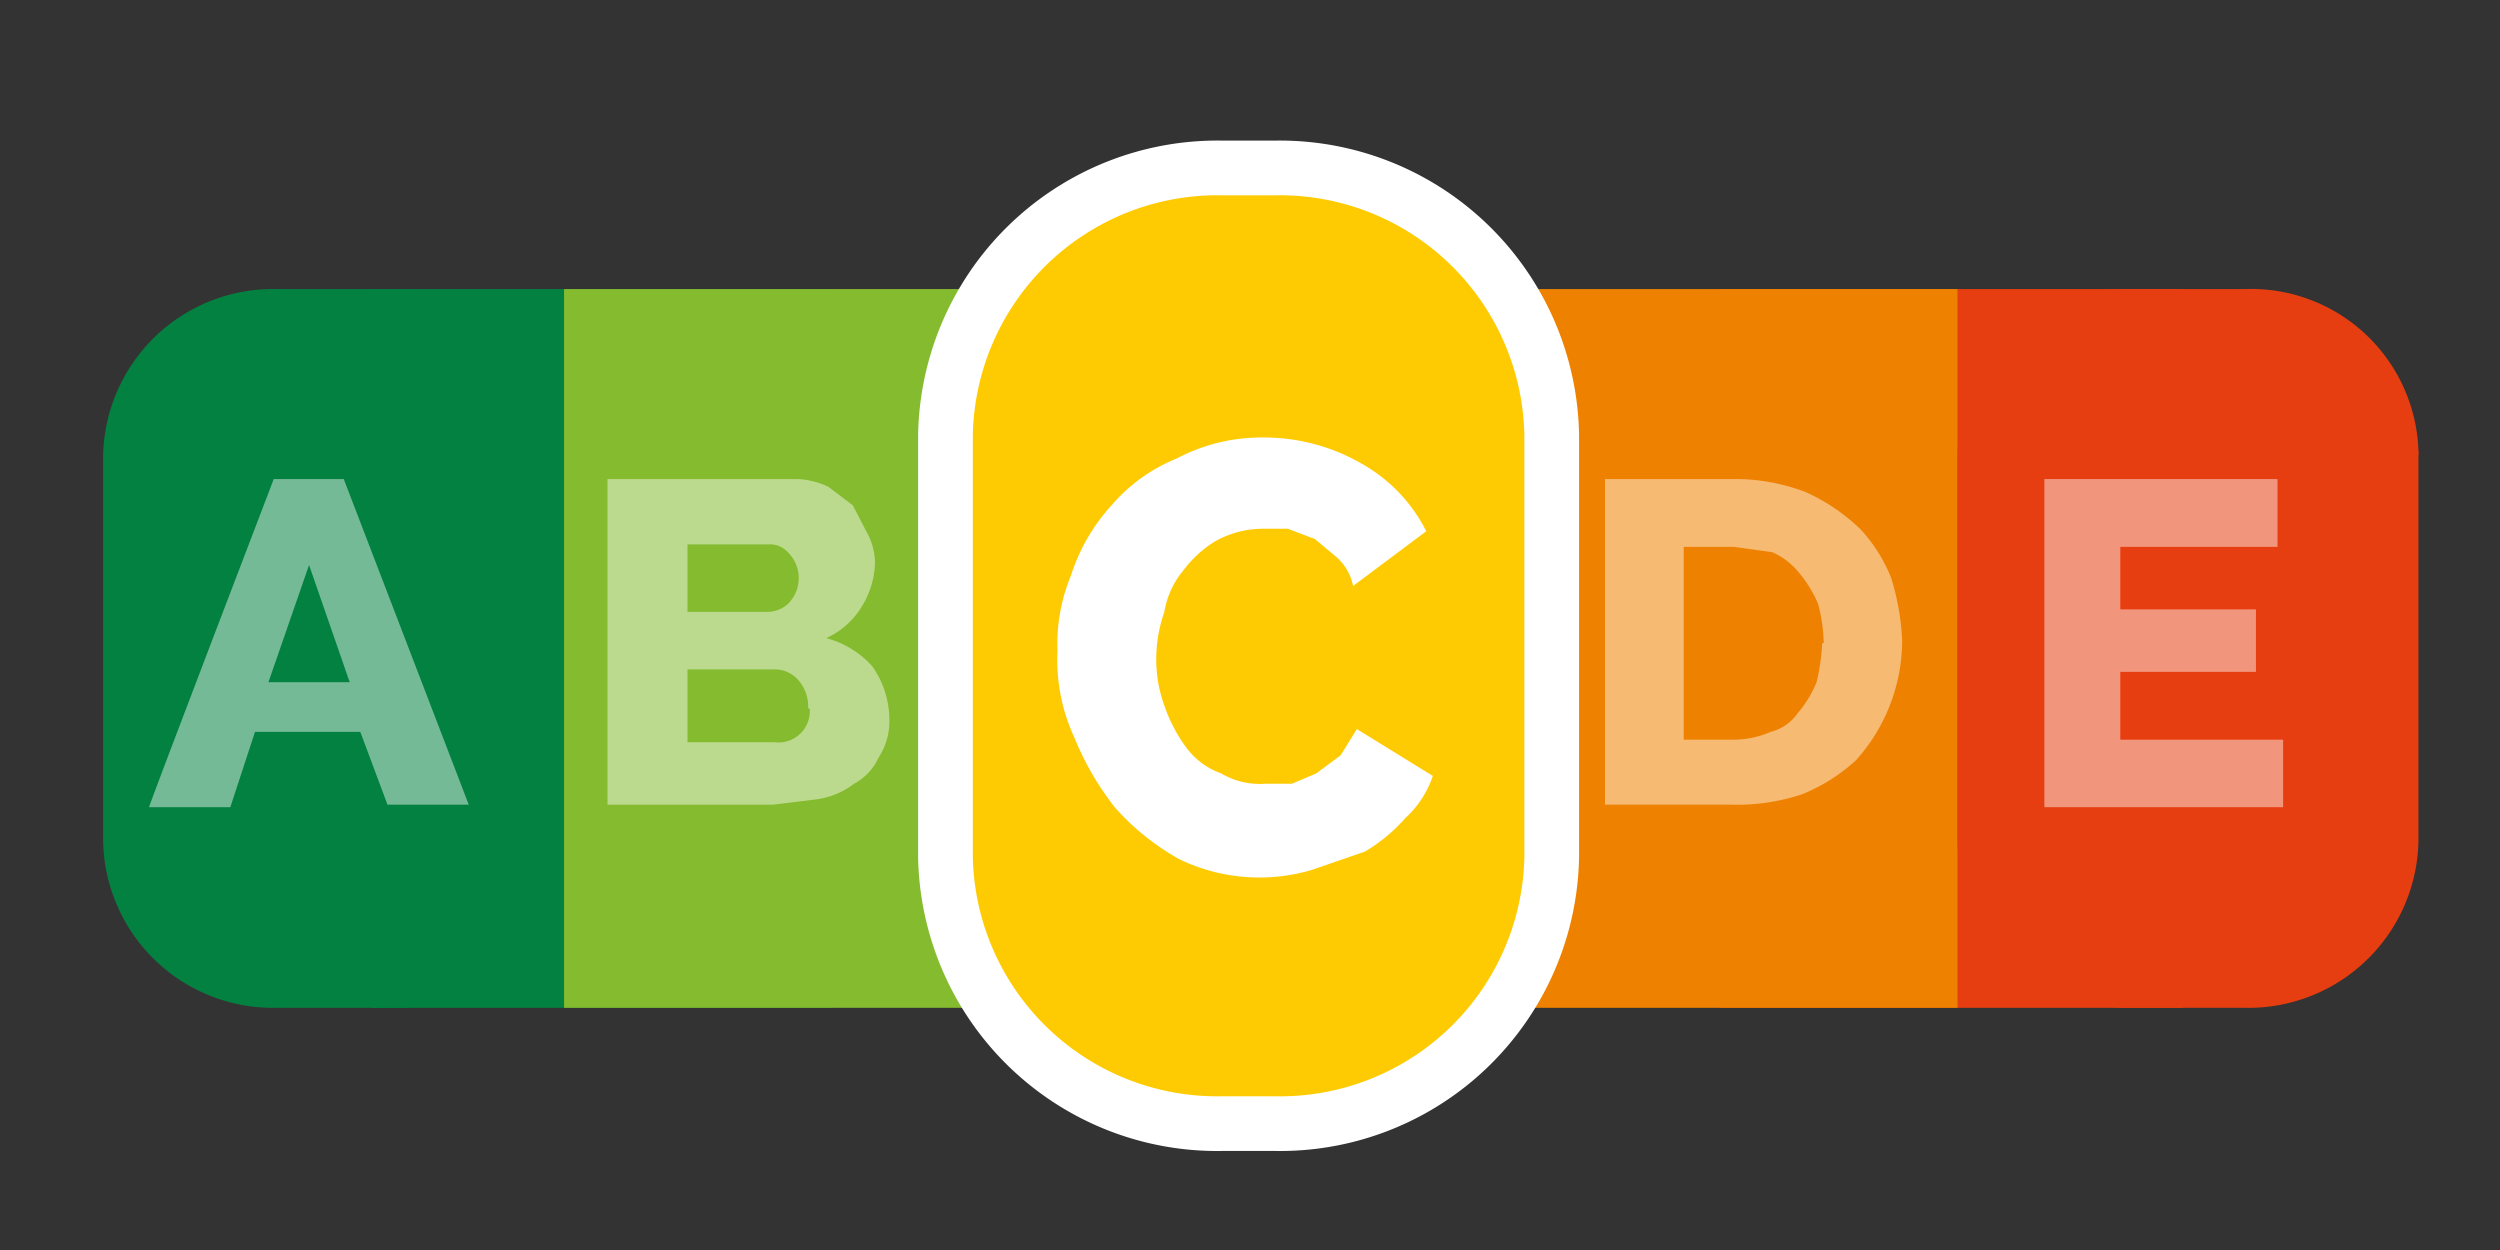 <svg id="Layer_1" data-name="Layer 1" xmlns="http://www.w3.org/2000/svg" viewBox="0 0 80 40">
    <rect x="0" y="0" width="80" height="40" fill="#333333" stroke="none"/>
    <defs>
        <style>
            .cls-1,.cls-5{fill:#fff;}.cls-2{fill:#038141;}.cls-3{fill:#e63e11;}.cls-4{fill:#ee8100;}.cls-5{fill-opacity:0.45;}.cls-6{fill:#fecb02;}.cls-7{fill:#85bb2f;}.cls-8{fill:#0039ff;fill-opacity:0.63;stroke:#fff;stroke-linecap:round;stroke-linejoin:round;stroke-width:3.5px;}
        </style>
    </defs>
    <title>NUTRISCORE-C</title>
    <g id="_02_Picto_05_Badge_NUTRISCORE_C" data-name=" 02 Picto 05 Badge NUTRISCORE C">
        <g id="Group">
            <polygon id="rect5239" class="cls-2" points="11.89 9.25 26.64 9.25 26.64 32.25 11.89 32.25 11.89 9.25"/>
            <polygon id="rect5241" class="cls-3" points="55.01 9.25 69.85 9.25 69.85 32.25 55.01 32.25 55.01 9.25"/>
            <path id="rect5243" class="cls-2"
                  d="M8.85,9.25h3.73a5.44,5.44,0,0,1,5.55,5.33V26.92a5.44,5.44,0,0,1-5.55,5.33H8.85A5.44,5.44,0,0,1,3.3,26.92h0V14.58A5.44,5.44,0,0,1,8.85,9.25Z"/>
            <polygon id="rect5245" class="cls-4" points="47.81 9.25 62.64 9.25 62.64 32.25 47.81 32.25 47.81 9.25"/>
            <path id="path5531" class="cls-5"
                  d="M51.36,25.75V15.33h4.08a6.3,6.3,0,0,1,2.35.42,6.21,6.21,0,0,1,1.73,1.17,5,5,0,0,1,1,1.58,8,8,0,0,1,.35,2,5.76,5.76,0,0,1-1.48,3.83,5.76,5.76,0,0,1-1.73,1.09,6.66,6.66,0,0,1-2.26.33Zm7-5.17a5.31,5.31,0,0,0-.18-1.25,3.84,3.84,0,0,0-.61-1,2.26,2.26,0,0,0-.86-.66l-1.22-.17H53.88v6.17h1.56a3,3,0,0,0,1.22-.25,1.5,1.5,0,0,0,.86-.59,3.68,3.68,0,0,0,.61-1A6.61,6.61,0,0,0,58.31,20.58Z"/>
            <polygon id="rect5251" class="cls-6" points="32.19 9.25 47.81 9.25 47.81 32.25 32.19 32.25 32.19 9.25"/>
            <polygon id="rect5253" class="cls-7"
                     points="32.88 9.25 18.05 9.25 18.05 32.25 32.88 32.25 32.88 9.25 32.88 9.25"/>
            <path id="path5526" class="cls-5"
                  d="M35.05,20.83A4.62,4.62,0,0,1,35.4,19a5.7,5.7,0,0,1,1-1.67,6.59,6.59,0,0,1,1.74-1.25,6.36,6.36,0,0,1,2.25-.41,5.58,5.58,0,0,1,2.69.66A3.91,3.91,0,0,1,44.77,18l-1.91,1.25a1.83,1.83,0,0,0-.43-.67l-.61-.41-.69-.25h-.7a3.67,3.67,0,0,0-1.3.33,2.43,2.43,0,0,0-.87.75,3.35,3.35,0,0,0-.52.92,6.49,6.49,0,0,0-.17,1.16,5.08,5.08,0,0,0,.17,1.17,2.87,2.87,0,0,0,.61,1,2.43,2.43,0,0,0,.87.75,2.79,2.79,0,0,0,1.21.25h.7l.69-.25.61-.42a2.88,2.88,0,0,0,.43-.66l2,1.16a2.59,2.59,0,0,1-.7,1,3.16,3.16,0,0,1-1.12.75l-1.31.5-1.38.17a4.84,4.84,0,0,1-2.17-.67,3.88,3.88,0,0,1-1.65-1.16,5.53,5.53,0,0,1-1.13-1.75A6.46,6.46,0,0,1,35.05,20.83Z"/>
            <path id="path5523" class="cls-5"
                  d="M28.46,23.08a2.11,2.11,0,0,1-.35,1.17,1.79,1.79,0,0,1-.78.83,2.54,2.54,0,0,1-1.21.5l-1.39.17H19.44V15.33h6.07a2.49,2.49,0,0,1,1,.25l.78.59.43.83A2.07,2.07,0,0,1,28,18a2.78,2.78,0,0,1-.43,1.42,2.56,2.56,0,0,1-1.13,1,3,3,0,0,1,1.48.91A3,3,0,0,1,28.46,23.08Zm-2.6-.41a1.27,1.27,0,0,0-.26-.84,1,1,0,0,0-.79-.41H22v2.33h2.78a1,1,0,0,0,1.13-1.08ZM22,17.42v2.16h2.52a1,1,0,0,0,.69-.25,1.16,1.16,0,0,0,0-1.66.76.76,0,0,0-.61-.25Z"/>
            <path id="rect5263" class="cls-8"
                  d="M39.13,6.25h1.65a7.83,7.83,0,0,1,8,7.67h0v13.5a7.82,7.82,0,0,1-8,7.66H39.13a7.82,7.82,0,0,1-8-7.66h0V13.92a7.83,7.83,0,0,1,8-7.67Z"/>
            <path id="path5519" class="cls-5"
                  d="M8.76,15.33H11l4,10.42h-2.6l-.87-2.33H8.16l-.79,2.41H4.77C4.77,25.75,8.76,15.33,8.76,15.33Zm2.43,6.5-1.3-3.75-1.3,3.75Z"/>
            <path id="rect5269" class="cls-3"
                  d="M68.2,9.25h3.64a5.36,5.36,0,0,1,5.55,5.17.43.43,0,0,1,0,.16V26.92a5.44,5.44,0,0,1-5.55,5.33H68.2a5.45,5.45,0,0,1-5.56-5.33h0V14.58A5.36,5.36,0,0,1,68,9.25Z"/>
            <polygon id="path5515" class="cls-5"
                     points="73.06 23.67 73.06 25.83 65.42 25.83 65.42 15.33 72.88 15.33 72.88 17.5 67.85 17.5 67.85 19.5 72.19 19.5 72.19 21.5 67.85 21.5 67.85 23.67 73.06 23.67 73.06 23.67"/>
            <path id="rect5275" class="cls-6"
                  d="M39.13,6.25h1.65a7.83,7.83,0,0,1,8,7.67h0v13.5a7.82,7.82,0,0,1-8,7.66H39.13a7.82,7.82,0,0,1-8-7.66h0V13.92a7.83,7.83,0,0,1,8-7.67Z"/>
            <path id="path5511" class="cls-1"
                  d="M33.84,20.83a5.69,5.69,0,0,1,.43-2.41,6.06,6.06,0,0,1,1.3-2.25,5.41,5.41,0,0,1,2.09-1.5A5.78,5.78,0,0,1,40.43,14a6.24,6.24,0,0,1,3.13.83A5.12,5.12,0,0,1,45.64,17L43.3,18.75a1.66,1.66,0,0,0-.53-.92l-.69-.58-.87-.33h-.78a3.13,3.13,0,0,0-1.56.41,3.67,3.67,0,0,0-1,.92,2.75,2.75,0,0,0-.61,1.33,4.55,4.55,0,0,0-.26,1.5,4.27,4.27,0,0,0,.26,1.5,4.9,4.9,0,0,0,.7,1.34,2.38,2.38,0,0,0,1.12.83,2.41,2.41,0,0,0,1.39.33h.87l.78-.33.78-.58.52-.84,2.43,1.5a3.21,3.21,0,0,1-.87,1.34,5.42,5.42,0,0,1-1.3,1.08L42,27.83a5.89,5.89,0,0,1-4.25-.33,7.84,7.84,0,0,1-2.08-1.67,9.35,9.35,0,0,1-1.3-2.25A5.9,5.9,0,0,1,33.84,20.83Z"/>
        </g>
    </g>
</svg>